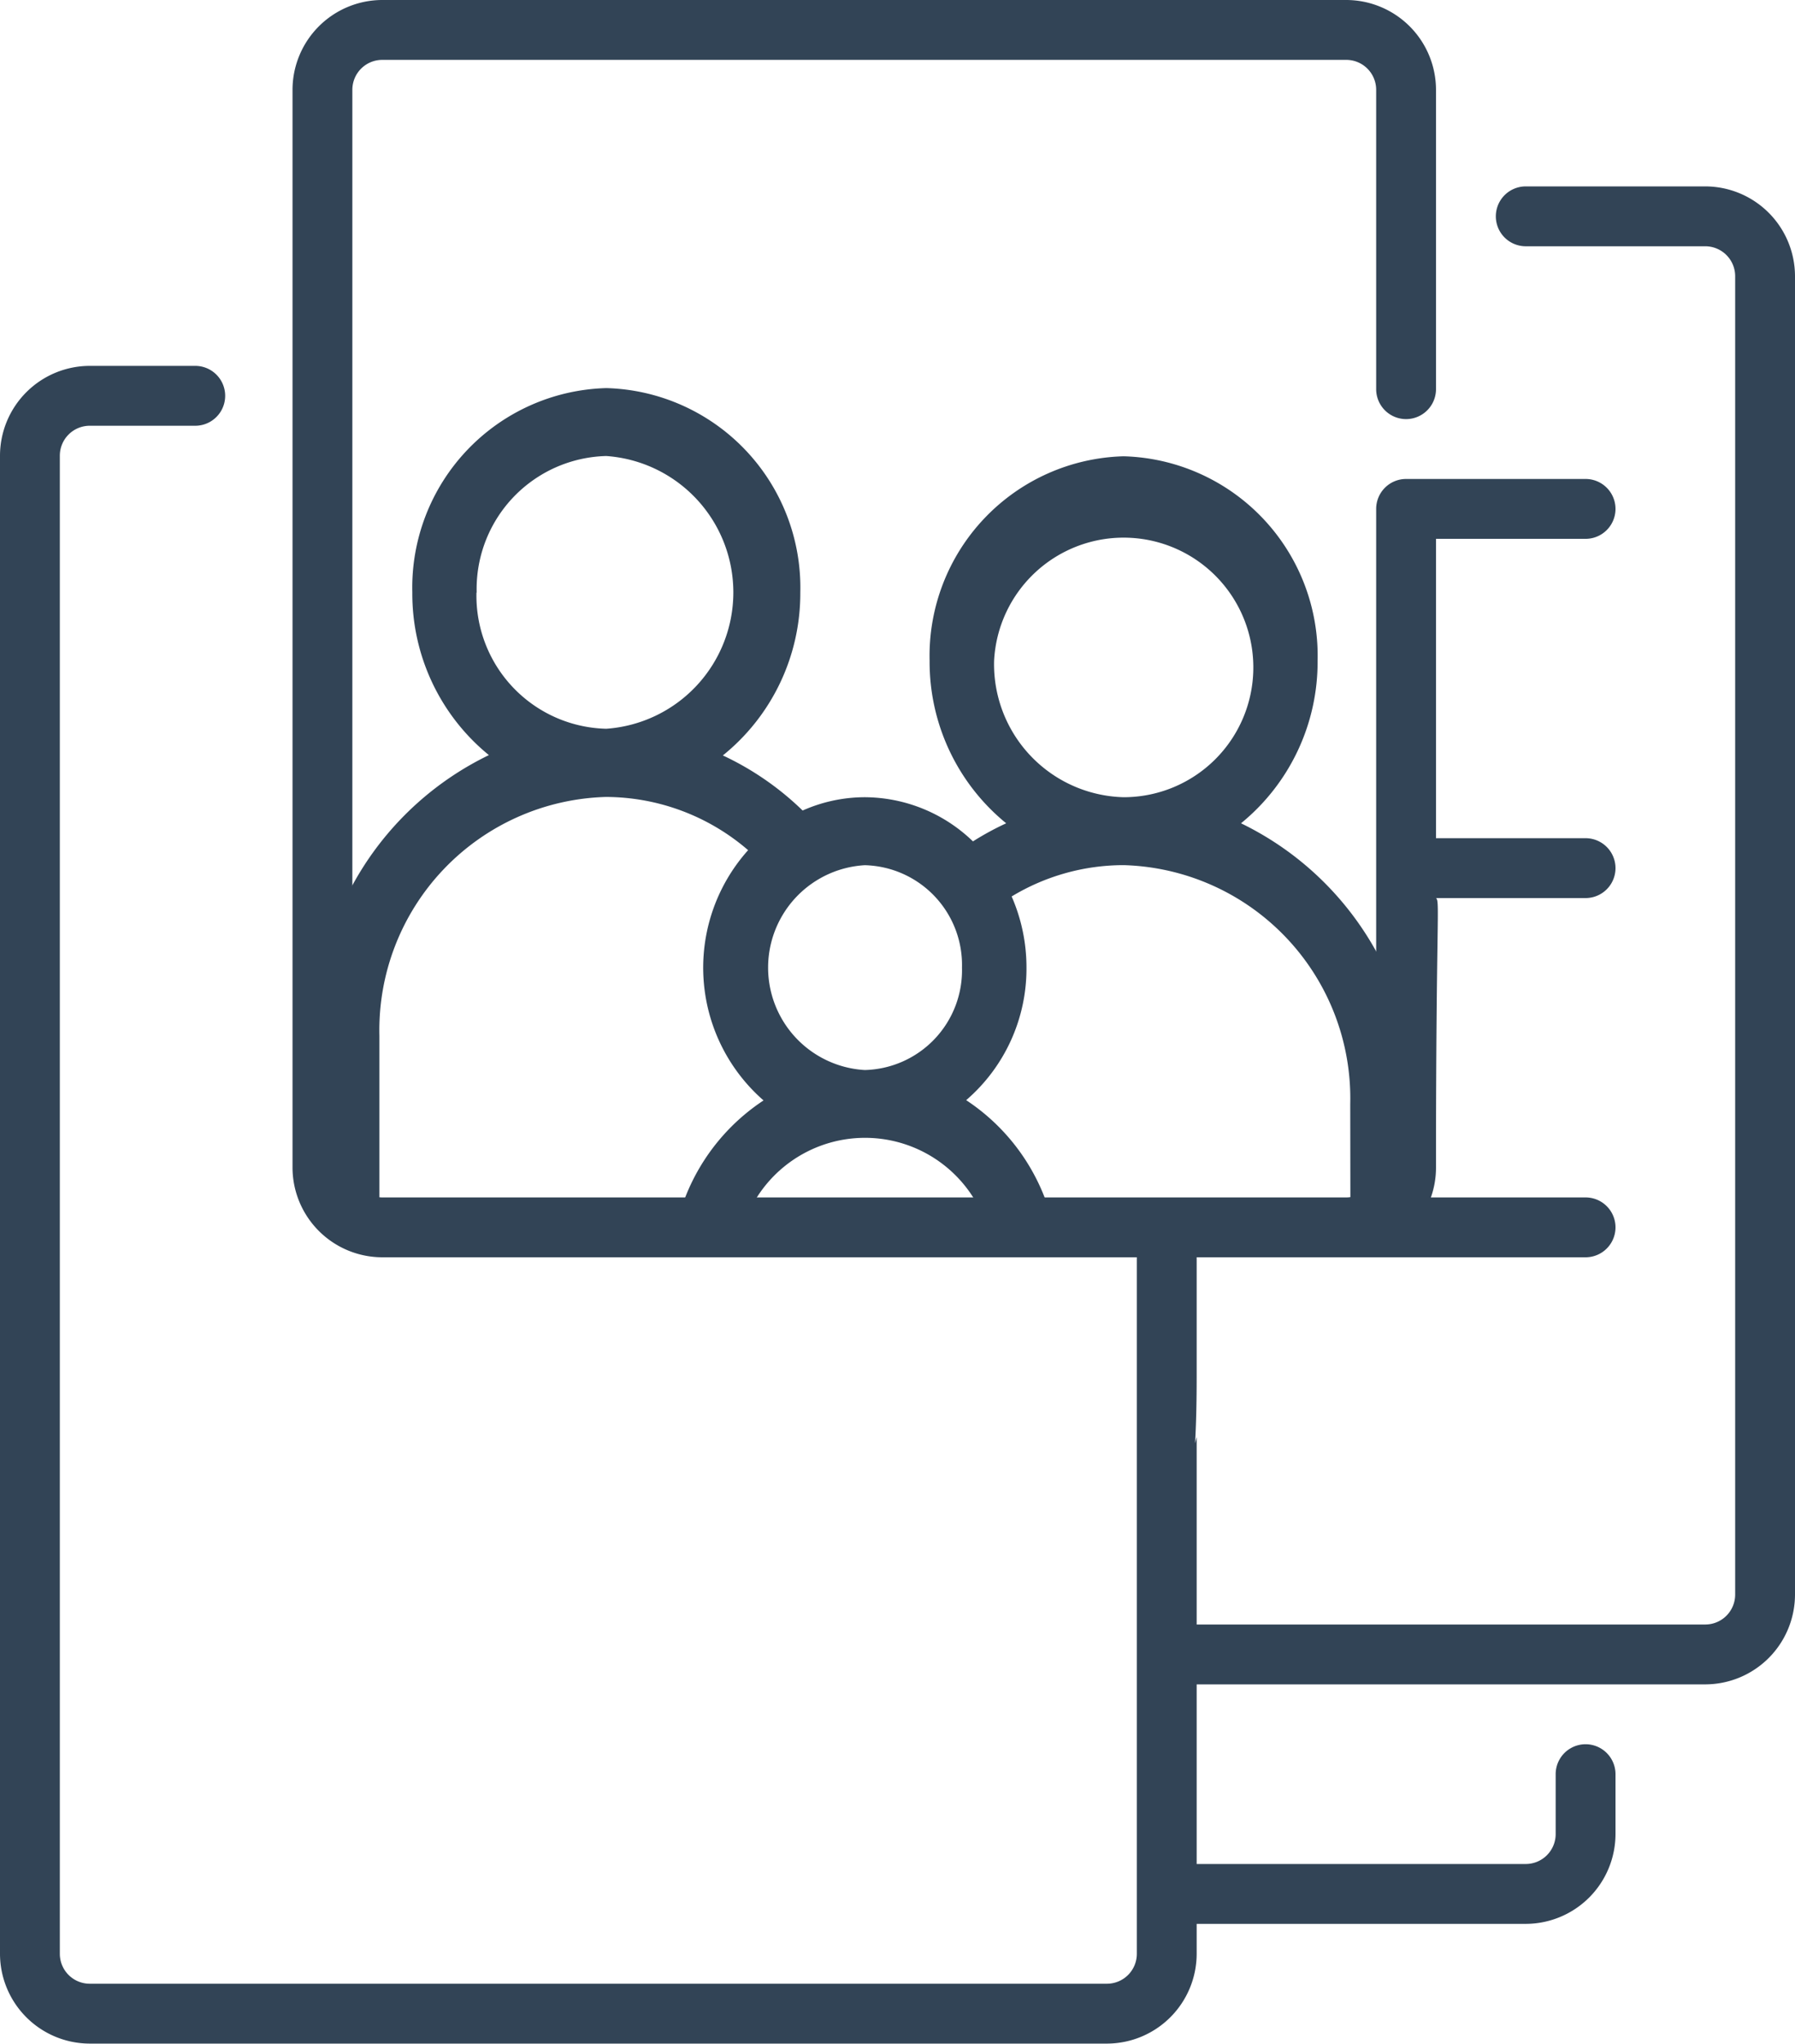 <svg xmlns="http://www.w3.org/2000/svg" width="27" height="30.721" viewBox="0 0 27 30.721">
  <g id="خانوار" transform="translate(-31 2)">
    <path id="Path_18983" data-name="Path 18983" d="M47.65,30.72H32.35A1.352,1.352,0,0,1,31,29.37V6.852A1.352,1.352,0,0,1,32.35,5.5h1.587a.45.45,0,0,1,0,.9H32.35a.45.45,0,0,0-.45.45V29.37a.45.45,0,0,0,.45.45h15.3a.45.45,0,0,0,.45-.45V18.9H36.75a1.352,1.352,0,0,1-1.35-1.35V1.35A1.352,1.352,0,0,1,36.75,0h14.5A1.352,1.352,0,0,1,52.6,1.35v4.5a.45.45,0,0,1-.9,0V1.35A.45.45,0,0,0,51.25.9H36.75a.45.45,0,0,0-.45.45v16.2a.45.45,0,0,0,.45.45h14.5a.45.45,0,0,0,.45-.45V7.65a.45.45,0,0,1,.45-.45h2.7a.45.45,0,0,1,0,.9H52.6s0-.224,0,4.5h2.25a.45.45,0,0,1,0,.9H52.6c.062.044,0,.293,0,4.05a1.344,1.344,0,0,1-.077.45H54.85a.45.45,0,0,1,0,.9H49v1.8c0,2.012-.224,1.737,0,.9v2.82h7.65a.45.45,0,0,0,.45-.45V4.152a.45.45,0,0,0-.45-.45h-2.7a.45.45,0,1,1,0-.9h2.7A1.352,1.352,0,0,1,58,4.152V23.97a1.352,1.352,0,0,1-1.35,1.35H49v2.7h4.95a.45.45,0,0,0,.45-.45v-.9a.45.45,0,1,1,.9,0v.9a1.352,1.352,0,0,1-1.35,1.35H49v.45A1.352,1.352,0,0,1,47.65,30.72Z" transform="translate(0 -2)" fill="#324456"/>
    <g id="_4129027" data-name="4129027" transform="translate(35.738 0.63)">
      <path id="Path_18985" data-name="Path 18985" d="M13.929,111.981a3.128,3.128,0,0,0,1.152-2.444,3,3,0,0,0-2.918-3.073,3,3,0,0,0-2.918,3.073,3.128,3.128,0,0,0,1.152,2.444,4.292,4.292,0,0,0-.5.272,2.355,2.355,0,0,0-1.632-.664,2.312,2.312,0,0,0-.93.2,4.379,4.379,0,0,0-1.2-.828A3.128,3.128,0,0,0,7.3,108.512a3,3,0,0,0-2.918-3.073,3,3,0,0,0-2.918,3.073,3.128,3.128,0,0,0,1.152,2.444A4.632,4.632,0,0,0,0,115.175l.53,3.077,16.011-.113V116.2A4.632,4.632,0,0,0,13.929,111.981Zm-3.714-2.444a1.951,1.951,0,1,1,1.948,2.052A2,2,0,0,1,10.215,109.537Zm-.483,4.613a1.5,1.5,0,0,1-1.462,1.54,1.542,1.542,0,0,1,0-3.079A1.5,1.5,0,0,1,9.732,114.15Zm-7.3-5.638a2,2,0,0,1,1.949-2.052,2.055,2.055,0,0,1,0,4.1A2,2,0,0,1,2.429,108.512Zm2.964,9.74H.969v-3.077a3.507,3.507,0,0,1,3.408-3.59,3.287,3.287,0,0,1,2.138.8,2.647,2.647,0,0,0,.232,3.762,3.089,3.089,0,0,0-1.353,2.109Zm.99,0a1.926,1.926,0,0,1,3.775,0Zm9.189,0H11.148a3.089,3.089,0,0,0-1.353-2.109,2.609,2.609,0,0,0,.907-1.993,2.658,2.658,0,0,0-.223-1.069,3.256,3.256,0,0,1,1.685-.471,3.507,3.507,0,0,1,3.408,3.59Z" transform="translate(0 -102.235)" fill="#324456"/>
    </g>
  </g>
</svg>
